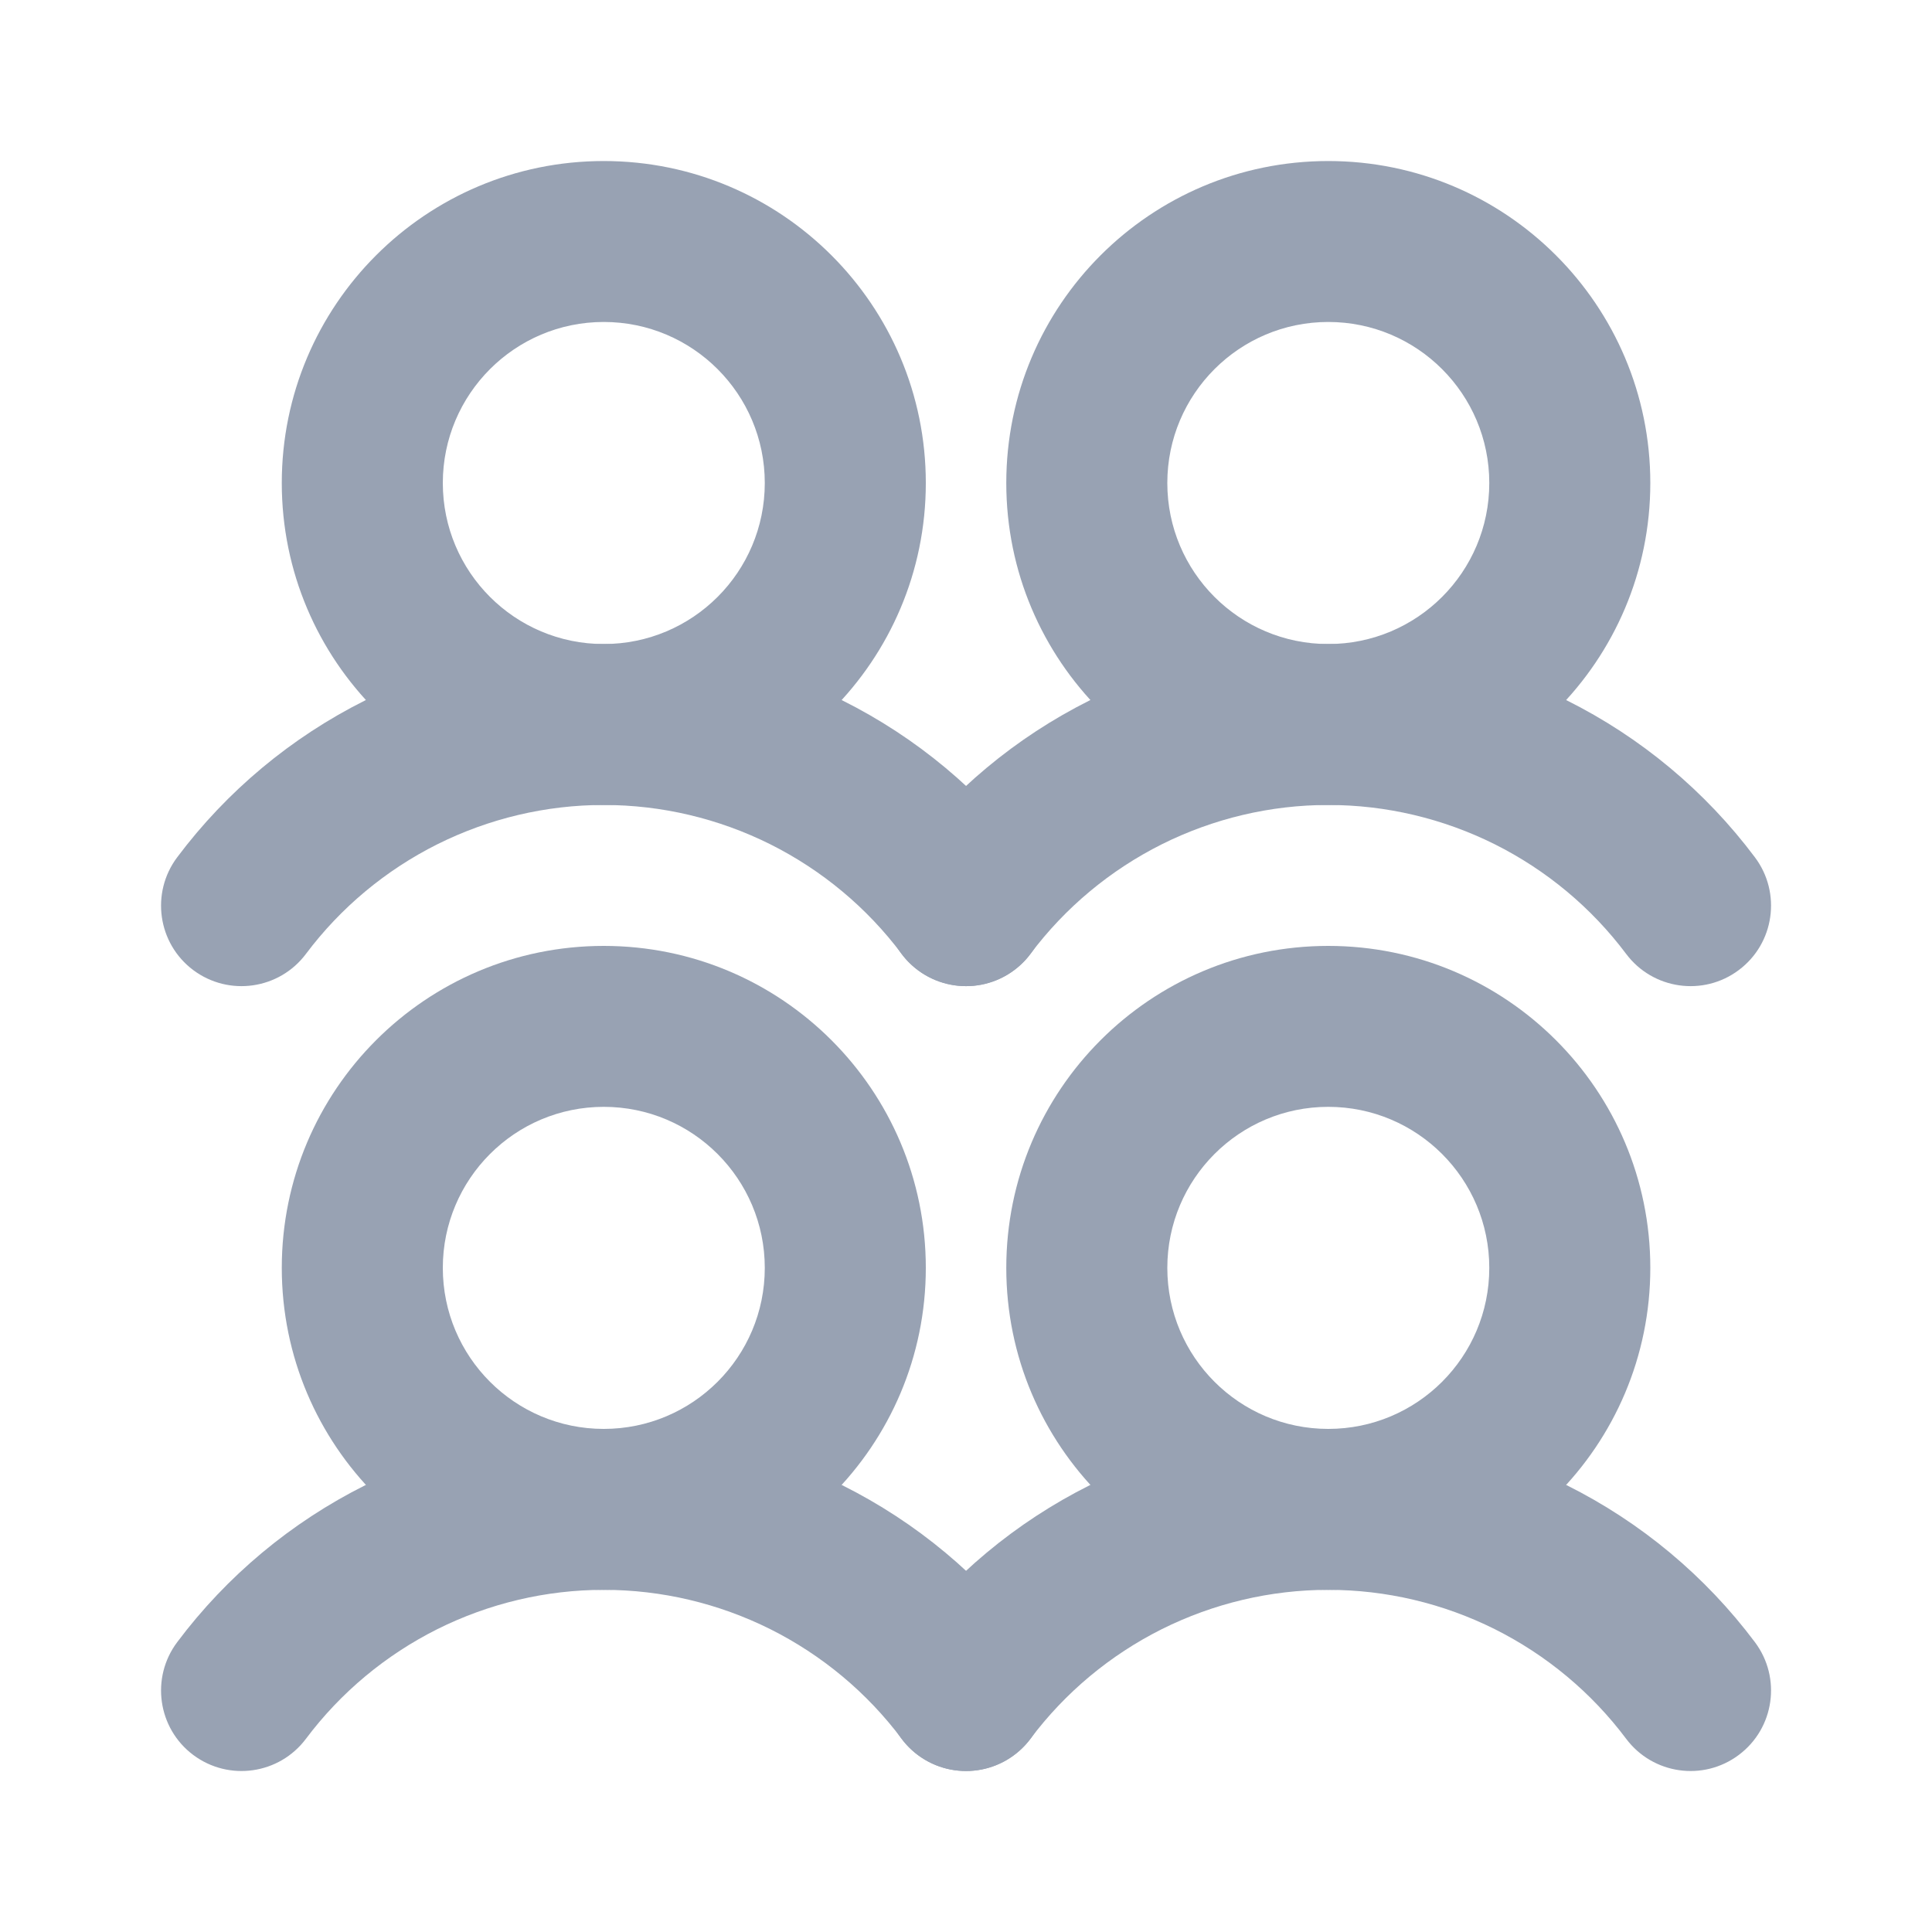 <svg width="20" height="20" viewBox="0 0 20 20" fill="none" xmlns="http://www.w3.org/2000/svg">
<path fill-rule="evenodd" clip-rule="evenodd" d="M6.25 11.458C5.33 11.458 4.584 12.205 4.584 13.125C4.584 14.046 5.33 14.792 6.25 14.792C7.171 14.792 7.917 14.046 7.917 13.125C7.917 12.205 7.171 11.458 6.25 11.458ZM2.917 13.125C2.917 11.284 4.409 9.792 6.25 9.792C8.091 9.792 9.584 11.284 9.584 13.125C9.584 14.966 8.091 16.458 6.25 16.458C4.409 16.458 2.917 14.966 2.917 13.125Z" fill="#98A2B3"/>
<path fill-rule="evenodd" clip-rule="evenodd" d="M6.25 16.458C5.652 16.458 5.062 16.598 4.527 16.865C3.992 17.133 3.526 17.521 3.167 18C2.891 18.368 2.369 18.443 2 18.167C1.632 17.891 1.558 17.368 1.834 17C2.348 16.314 3.015 15.758 3.781 15.375C4.548 14.991 5.393 14.792 6.25 14.792C7.107 14.792 7.953 14.991 8.719 15.375C9.486 15.758 10.153 16.314 10.667 17C10.943 17.368 10.869 17.891 10.5 18.167C10.132 18.443 9.61 18.368 9.334 18C8.975 17.521 8.509 17.133 7.974 16.865C7.439 16.598 6.849 16.458 6.25 16.458Z" fill="#98A2B3"/>
<path fill-rule="evenodd" clip-rule="evenodd" d="M6.25 3.333C5.33 3.333 4.584 4.08 4.584 5C4.584 5.921 5.33 6.667 6.25 6.667C7.171 6.667 7.917 5.921 7.917 5C7.917 4.08 7.171 3.333 6.25 3.333ZM2.917 5C2.917 3.159 4.409 1.667 6.25 1.667C8.091 1.667 9.584 3.159 9.584 5C9.584 6.841 8.091 8.333 6.25 8.333C4.409 8.333 2.917 6.841 2.917 5Z" fill="#98A2B3"/>
<path fill-rule="evenodd" clip-rule="evenodd" d="M6.25 8.333C5.652 8.333 5.062 8.473 4.527 8.74C3.992 9.008 3.526 9.396 3.167 9.875C2.891 10.243 2.369 10.318 2 10.042C1.632 9.766 1.558 9.243 1.834 8.875C2.348 8.189 3.015 7.633 3.781 7.25C4.548 6.866 5.393 6.667 6.25 6.667C7.107 6.667 7.953 6.866 8.719 7.25C9.486 7.633 10.153 8.189 10.667 8.875C10.943 9.243 10.869 9.766 10.5 10.042C10.132 10.318 9.61 10.243 9.334 9.875C8.975 9.396 8.509 9.008 7.974 8.74C7.439 8.473 6.849 8.333 6.25 8.333Z" fill="#98A2B3"/>
<path fill-rule="evenodd" clip-rule="evenodd" d="M13.75 11.458C12.83 11.458 12.084 12.205 12.084 13.125C12.084 14.046 12.83 14.792 13.75 14.792C14.671 14.792 15.417 14.046 15.417 13.125C15.417 12.205 14.671 11.458 13.75 11.458ZM10.417 13.125C10.417 11.284 11.909 9.792 13.75 9.792C15.591 9.792 17.084 11.284 17.084 13.125C17.084 14.966 15.591 16.458 13.75 16.458C11.909 16.458 10.417 14.966 10.417 13.125Z" fill="#98A2B3"/>
<path fill-rule="evenodd" clip-rule="evenodd" d="M13.75 16.458C13.152 16.458 12.562 16.598 12.027 16.865C11.492 17.133 11.026 17.521 10.667 18C10.391 18.368 9.869 18.443 9.5 18.167C9.132 17.891 9.058 17.368 9.334 17C9.848 16.314 10.515 15.758 11.281 15.375C12.048 14.991 12.893 14.792 13.75 14.792C14.607 14.792 15.453 14.991 16.219 15.375C16.986 15.758 17.653 16.314 18.167 17C18.443 17.368 18.369 17.891 18 18.167C17.632 18.443 17.11 18.368 16.834 18C16.475 17.521 16.009 17.133 15.474 16.865C14.939 16.598 14.349 16.458 13.75 16.458Z" fill="#98A2B3"/>
<path fill-rule="evenodd" clip-rule="evenodd" d="M13.75 3.333C12.83 3.333 12.084 4.08 12.084 5C12.084 5.921 12.83 6.667 13.75 6.667C14.671 6.667 15.417 5.921 15.417 5C15.417 4.08 14.671 3.333 13.75 3.333ZM10.417 5C10.417 3.159 11.909 1.667 13.75 1.667C15.591 1.667 17.084 3.159 17.084 5C17.084 6.841 15.591 8.333 13.75 8.333C11.909 8.333 10.417 6.841 10.417 5Z" fill="#98A2B3"/>
<path fill-rule="evenodd" clip-rule="evenodd" d="M13.75 8.333C13.152 8.333 12.562 8.473 12.027 8.74C11.492 9.008 11.026 9.396 10.667 9.875C10.391 10.243 9.869 10.318 9.5 10.042C9.132 9.766 9.058 9.243 9.334 8.875C9.848 8.189 10.515 7.633 11.281 7.25C12.048 6.866 12.893 6.667 13.75 6.667C14.607 6.667 15.453 6.866 16.219 7.25C16.986 7.633 17.653 8.189 18.167 8.875C18.443 9.243 18.369 9.766 18 10.042C17.632 10.318 17.11 10.243 16.834 9.875C16.475 9.396 16.009 9.008 15.474 8.74C14.939 8.473 14.349 8.333 13.75 8.333Z" fill="#98A2B3"/>
</svg>
